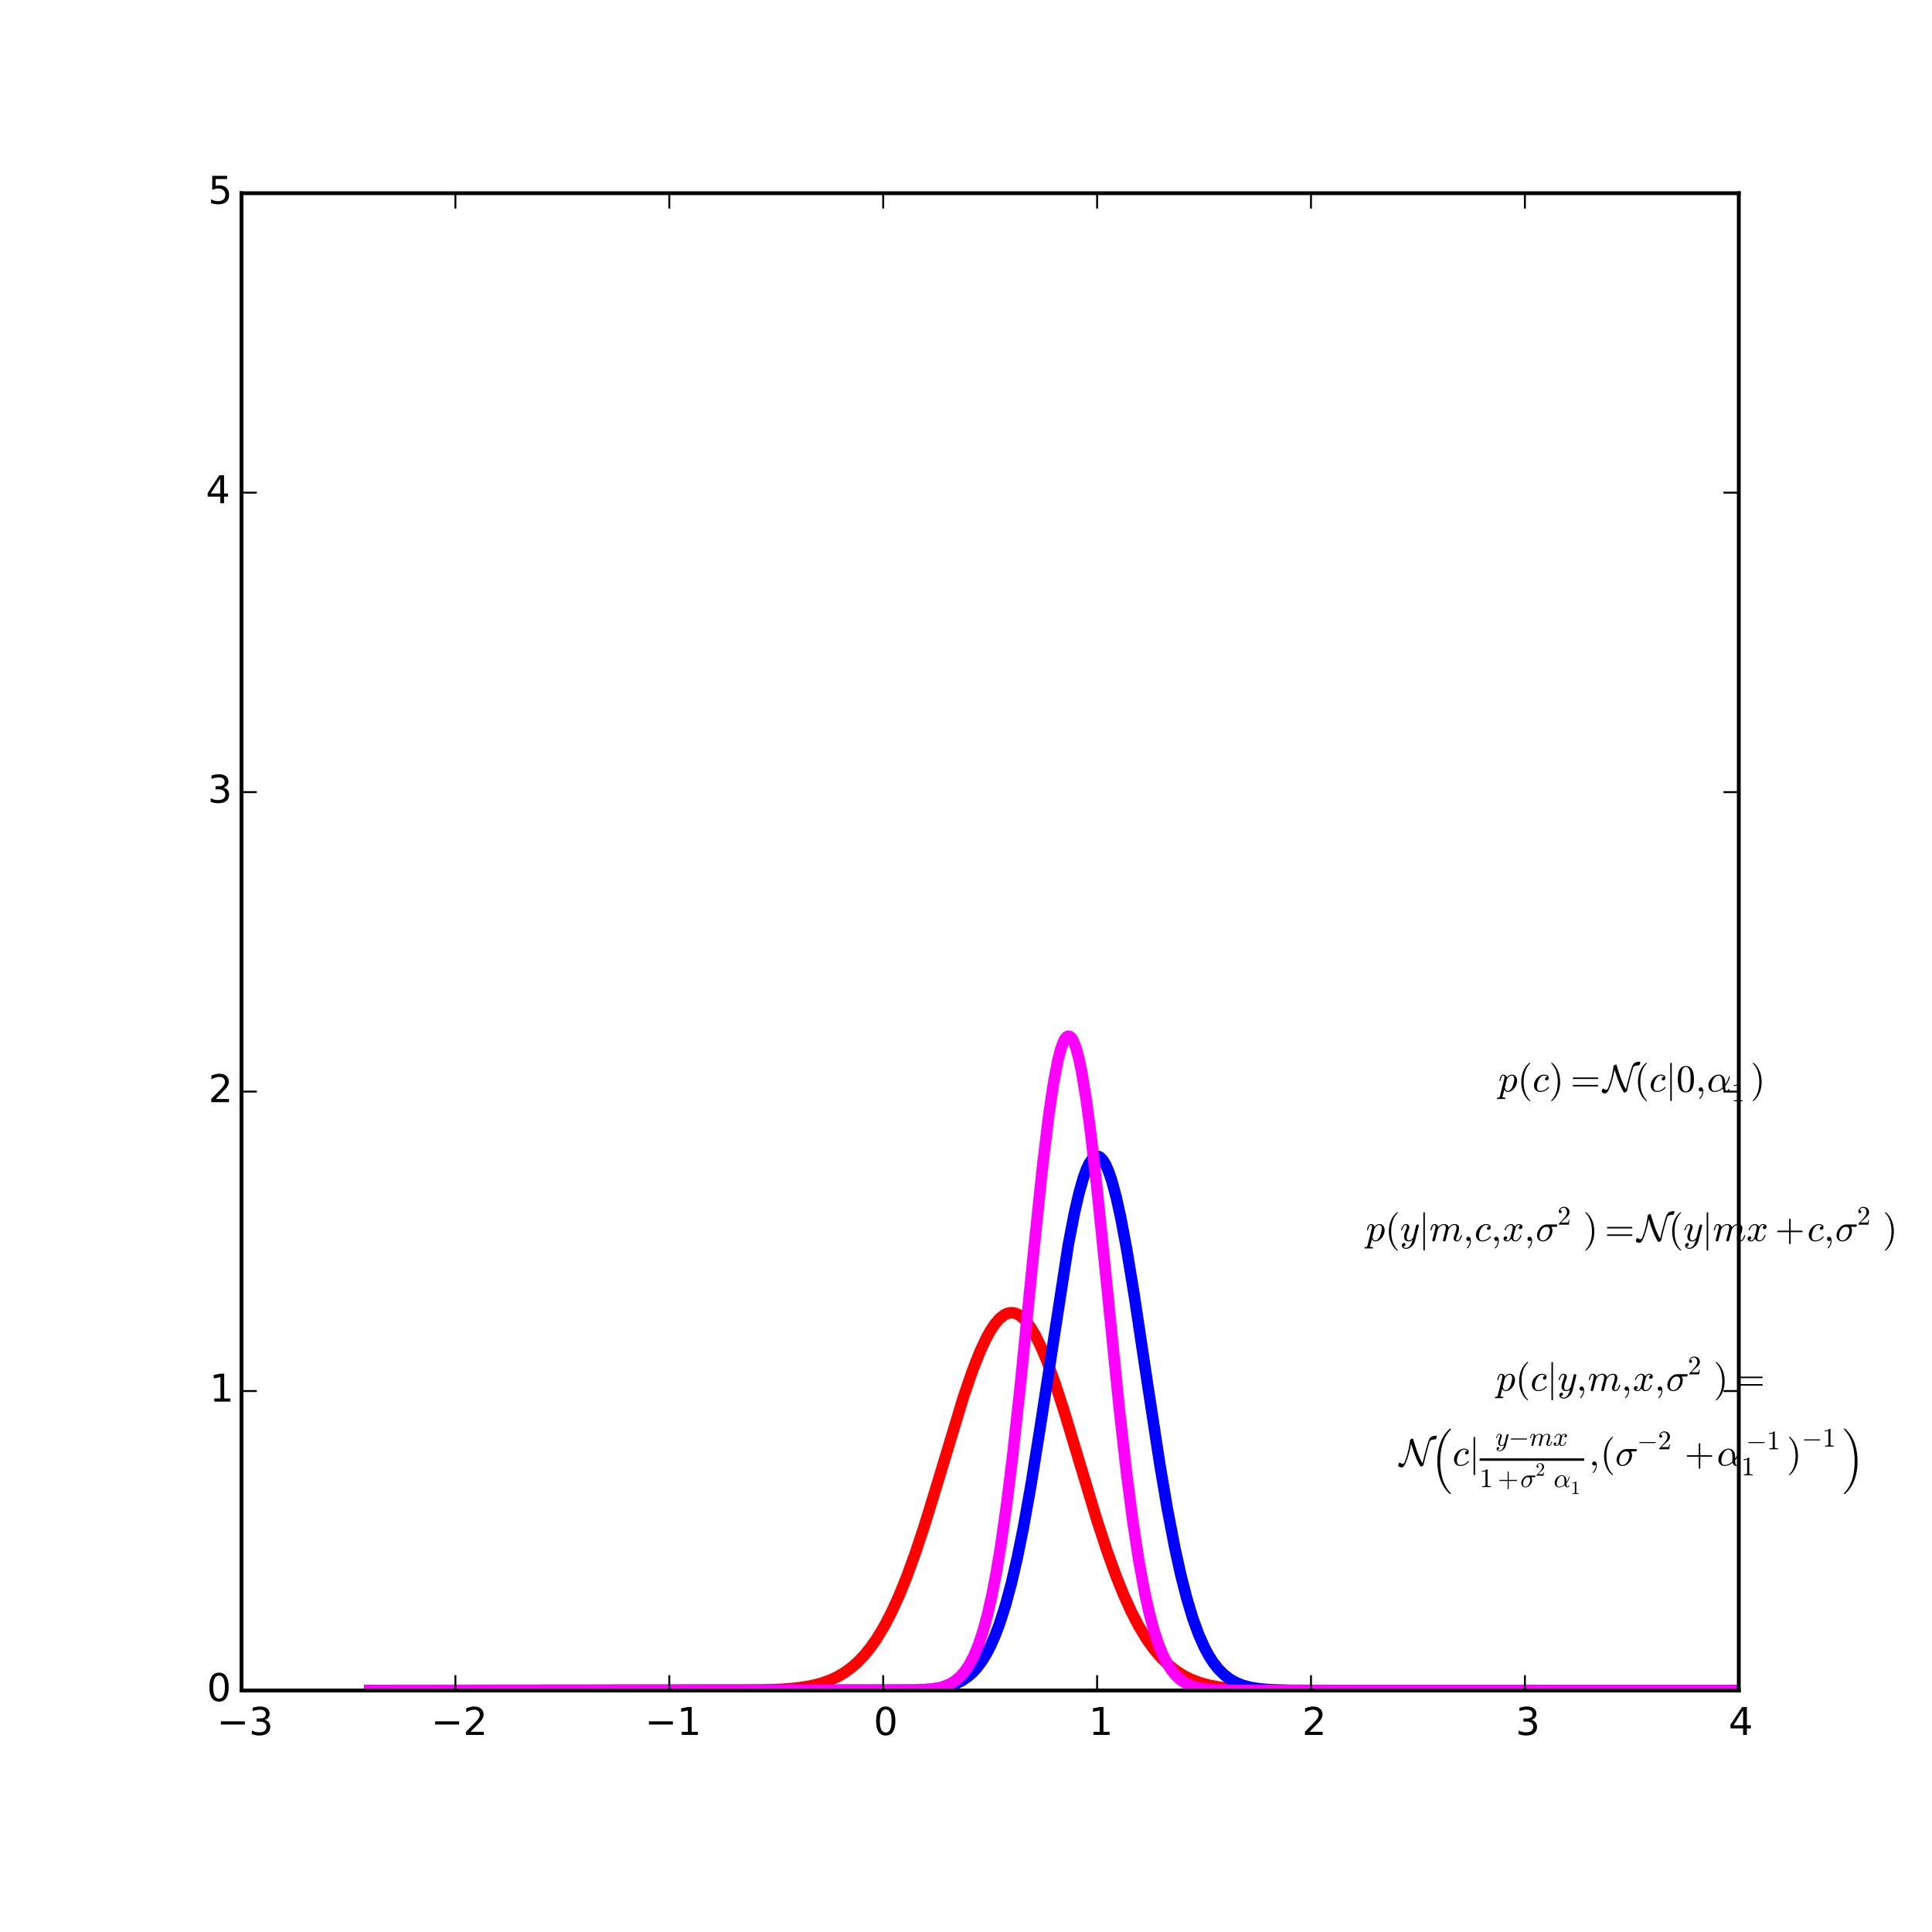 <?xml version="1.0" encoding="utf-8" standalone="no"?>
<!DOCTYPE svg PUBLIC "-//W3C//DTD SVG 1.1//EN"
  "http://www.w3.org/Graphics/SVG/1.1/DTD/svg11.dtd">
<!-- Created with matplotlib (http://matplotlib.org/) -->
<svg height="504pt" version="1.1" viewBox="0 0 504 504" width="504pt" xmlns="http://www.w3.org/2000/svg" xmlns:xlink="http://www.w3.org/1999/xlink">
 <defs>
  <style type="text/css">
*{stroke-linecap:butt;stroke-linejoin:round;}
  </style>
 </defs>
 <g id="figure_1">
  <g id="patch_1">
   <path d="
M0 504
L504 504
L504 0
L0 0
z
" style="fill:#ffffff;"/>
  </g>
  <g id="axes_1">
   <g id="patch_2">
    <path d="
M63 441
L453.6 441
L453.6 50.4
L63 50.4
z
" style="fill:#ffffff;"/>
   </g>
   <g id="LineCollection_1">
    <path clip-path="url(#p41d7ee9abc)" d="
M63 441
L63 253.232" style="fill:none;stroke:#000000;"/>
   </g>
   <g id="LineCollection_2">
    <path clip-path="url(#p41d7ee9abc)" d="
M63 441
L453.6 441" style="fill:none;stroke:#000000;"/>
   </g>
   <g id="line2d_1">
    <path clip-path="url(#p41d7ee9abc)" d="
M96.48 441
L198.529 440.896
L204.394 440.664
L208.303 440.309
L211.431 439.811
L214.168 439.137
L216.514 438.314
L218.469 437.406
L220.424 436.25
L222.379 434.798
L223.943 433.391
L225.507 431.737
L227.071 429.812
L228.635 427.593
L230.59 424.374
L232.545 420.634
L234.5 416.358
L236.455 411.547
L238.801 405.106
L241.147 398.022
L244.275 387.837
L251.312 364.525
L253.658 357.669
L255.613 352.689
L257.177 349.306
L258.35 347.169
L259.523 345.405
L260.696 344.038
L261.869 343.084
L262.651 342.685
L263.433 342.478
L264.215 342.464
L264.997 342.644
L265.779 343.016
L266.561 343.578
L267.734 344.769
L268.907 346.366
L270.08 348.346
L271.644 351.539
L273.208 355.298
L275.163 360.668
L277.509 367.864
L281.028 379.538
L286.111 396.433
L288.848 404.782
L291.194 411.257
L293.148 416.097
L295.103 420.405
L297.058 424.175
L299.013 427.422
L300.968 430.177
L302.923 432.478
L304.878 434.371
L306.833 435.907
L308.788 437.135
L310.743 438.102
L313.089 438.982
L315.435 439.62
L318.172 440.133
L321.691 440.54
L325.992 440.799
L332.639 440.95
L347.496 440.999
L453.846 441
L453.846 441" style="fill:none;stroke:#ff0000;stroke-linecap:square;stroke-width:3;"/>
   </g>
   <g id="line2d_2">
    <path clip-path="url(#p41d7ee9abc)" d="
M96.48 441
L238.801 440.898
L242.711 440.679
L245.448 440.327
L247.403 439.892
L249.357 439.218
L250.921 438.44
L252.485 437.38
L253.658 436.353
L254.831 435.088
L256.004 433.545
L257.177 431.682
L258.35 429.456
L259.523 426.823
L260.696 423.744
L262.26 418.879
L263.824 413.085
L265.388 406.323
L266.952 398.593
L268.907 387.658
L271.253 372.991
L278.682 324.762
L280.246 316.624
L281.419 311.491
L282.592 307.332
L283.374 305.154
L284.156 303.482
L284.938 302.336
L285.72 301.727
L286.111 301.628
L286.502 301.665
L286.893 301.839
L287.675 302.594
L288.457 303.885
L289.239 305.696
L290.021 308.007
L291.194 312.351
L292.366 317.647
L293.93 325.964
L295.885 337.88
L299.013 358.741
L302.532 381.826
L304.487 393.386
L306.442 403.617
L308.006 410.735
L309.57 416.879
L311.134 422.076
L312.698 426.384
L314.262 429.888
L315.435 432.045
L316.608 433.847
L317.781 435.337
L319.345 436.909
L320.909 438.09
L322.473 438.963
L324.037 439.596
L325.992 440.138
L328.338 440.535
L331.466 440.807
L336.157 440.954
L347.105 440.999
L453.846 441
L453.846 441" style="fill:none;stroke:#0000ff;stroke-linecap:square;stroke-width:3;"/>
   </g>
   <g id="line2d_3">
    <path clip-path="url(#p41d7ee9abc)" d="
M96.48 441
L239.583 440.895
L242.711 440.674
L245.057 440.283
L246.621 439.822
L248.185 439.111
L249.357 438.348
L250.53 437.328
L251.703 435.981
L252.876 434.231
L254.049 431.991
L255.222 429.167
L256.395 425.663
L257.568 421.383
L258.741 416.239
L259.914 410.157
L261.087 403.088
L262.651 392.099
L264.215 379.395
L266.17 361.457
L269.689 326.164
L272.035 303.719
L273.599 290.858
L274.772 282.891
L275.945 276.694
L276.727 273.666
L277.509 271.583
L277.9 270.908
L278.291 270.481
L278.682 270.305
L279.073 270.381
L279.464 270.707
L279.855 271.283
L280.637 273.172
L281.419 276.015
L282.201 279.763
L283.374 286.937
L284.547 295.731
L286.111 309.421
L288.457 332.479
L291.975 367.408
L293.93 384.672
L295.494 396.708
L297.058 406.983
L298.622 415.483
L299.795 420.748
L300.968 425.139
L302.141 428.741
L303.314 431.65
L304.487 433.963
L305.66 435.773
L306.833 437.169
L308.006 438.229
L309.179 439.022
L310.743 439.764
L312.307 440.246
L314.262 440.606
L316.999 440.851
L321.3 440.972
L334.203 441
L453.846 441
L453.846 441" style="fill:none;stroke:#ff00ff;stroke-linecap:square;stroke-width:3;"/>
   </g>
   <g id="patch_3">
    <path d="
M63 441
L63 50.4" style="fill:none;stroke:#000000;stroke-linecap:square;stroke-linejoin:miter;"/>
   </g>
   <g id="patch_4">
    <path d="
M453.6 441
L453.6 50.4" style="fill:none;stroke:#000000;stroke-linecap:square;stroke-linejoin:miter;"/>
   </g>
   <g id="patch_5">
    <path d="
M63 441
L453.6 441" style="fill:none;stroke:#000000;stroke-linecap:square;stroke-linejoin:miter;"/>
   </g>
   <g id="patch_6">
    <path d="
M63 50.4
L453.6 50.4" style="fill:none;stroke:#000000;stroke-linecap:square;stroke-linejoin:miter;"/>
   </g>
   <g id="matplotlib.axis_1">
    <g id="xtick_1">
     <g id="line2d_4">
      <defs>
       <path d="
M0 0
L0 -4" id="mc7db9fdffb" style="stroke:#000000;stroke-width:0.5;"/>
      </defs>
      <g>
       <use style="stroke:#000000;stroke-width:0.5;" x="63.0" xlink:href="#mc7db9fdffb" y="441.0"/>
      </g>
     </g>
     <g id="line2d_5">
      <defs>
       <path d="
M0 0
L0 4" id="m5a7d422ac3" style="stroke:#000000;stroke-width:0.5;"/>
      </defs>
      <g>
       <use style="stroke:#000000;stroke-width:0.5;" x="63.0" xlink:href="#m5a7d422ac3" y="50.4"/>
      </g>
     </g>
     <g id="text_1">
      <!-- −3 -->
      <defs>
       <path d="
M10.594 35.5
L73.188 35.5
L73.188 27.203
L10.594 27.203
z
" id="BitstreamVeraSans-Roman-2212"/>
       <path d="
M40.578 39.312
Q47.656 37.797 51.625 33
Q55.609 28.219 55.609 21.188
Q55.609 10.406 48.188 4.484
Q40.766 -1.422 27.094 -1.422
Q22.516 -1.422 17.656 -0.516
Q12.797 0.391 7.625 2.203
L7.625 11.719
Q11.719 9.328 16.594 8.109
Q21.484 6.891 26.812 6.891
Q36.078 6.891 40.938 10.547
Q45.797 14.203 45.797 21.188
Q45.797 27.641 41.281 31.266
Q36.766 34.906 28.719 34.906
L20.219 34.906
L20.219 43.016
L29.109 43.016
Q36.375 43.016 40.234 45.922
Q44.094 48.828 44.094 54.297
Q44.094 59.906 40.109 62.906
Q36.141 65.922 28.719 65.922
Q24.656 65.922 20.016 65.031
Q15.375 64.156 9.812 62.312
L9.812 71.094
Q15.438 72.656 20.344 73.438
Q25.25 74.219 29.594 74.219
Q40.828 74.219 47.359 69.109
Q53.906 64.016 53.906 55.328
Q53.906 49.266 50.438 45.094
Q46.969 40.922 40.578 39.312" id="BitstreamVeraSans-Roman-33"/>
      </defs>
      <g transform="translate(56.559 452.598)scale(0.1 -0.1)">
       <use xlink:href="#BitstreamVeraSans-Roman-2212"/>
       <use x="83.789" xlink:href="#BitstreamVeraSans-Roman-33"/>
      </g>
     </g>
    </g>
    <g id="xtick_2">
     <g id="line2d_6">
      <g>
       <use style="stroke:#000000;stroke-width:0.5;" x="118.8" xlink:href="#mc7db9fdffb" y="441.0"/>
      </g>
     </g>
     <g id="line2d_7">
      <g>
       <use style="stroke:#000000;stroke-width:0.5;" x="118.8" xlink:href="#m5a7d422ac3" y="50.4"/>
      </g>
     </g>
     <g id="text_2">
      <!-- −2 -->
      <defs>
       <path d="
M19.188 8.297
L53.609 8.297
L53.609 0
L7.328 0
L7.328 8.297
Q12.938 14.109 22.625 23.891
Q32.328 33.688 34.812 36.531
Q39.547 41.844 41.422 45.531
Q43.312 49.219 43.312 52.781
Q43.312 58.594 39.234 62.25
Q35.156 65.922 28.609 65.922
Q23.969 65.922 18.812 64.312
Q13.672 62.703 7.812 59.422
L7.812 69.391
Q13.766 71.781 18.938 73
Q24.125 74.219 28.422 74.219
Q39.75 74.219 46.484 68.547
Q53.219 62.891 53.219 53.422
Q53.219 48.922 51.531 44.891
Q49.859 40.875 45.406 35.406
Q44.188 33.984 37.641 27.219
Q31.109 20.453 19.188 8.297" id="BitstreamVeraSans-Roman-32"/>
      </defs>
      <g transform="translate(112.459 452.598)scale(0.1 -0.1)">
       <use xlink:href="#BitstreamVeraSans-Roman-2212"/>
       <use x="83.789" xlink:href="#BitstreamVeraSans-Roman-32"/>
      </g>
     </g>
    </g>
    <g id="xtick_3">
     <g id="line2d_8">
      <g>
       <use style="stroke:#000000;stroke-width:0.5;" x="174.6" xlink:href="#mc7db9fdffb" y="441.0"/>
      </g>
     </g>
     <g id="line2d_9">
      <g>
       <use style="stroke:#000000;stroke-width:0.5;" x="174.6" xlink:href="#m5a7d422ac3" y="50.4"/>
      </g>
     </g>
     <g id="text_3">
      <!-- −1 -->
      <defs>
       <path d="
M12.406 8.297
L28.516 8.297
L28.516 63.922
L10.984 60.406
L10.984 69.391
L28.422 72.906
L38.281 72.906
L38.281 8.297
L54.391 8.297
L54.391 0
L12.406 0
z
" id="BitstreamVeraSans-Roman-31"/>
      </defs>
      <g transform="translate(168.22 452.598)scale(0.1 -0.1)">
       <use xlink:href="#BitstreamVeraSans-Roman-2212"/>
       <use x="83.789" xlink:href="#BitstreamVeraSans-Roman-31"/>
      </g>
     </g>
    </g>
    <g id="xtick_4">
     <g id="line2d_10">
      <g>
       <use style="stroke:#000000;stroke-width:0.5;" x="230.4" xlink:href="#mc7db9fdffb" y="441.0"/>
      </g>
     </g>
     <g id="line2d_11">
      <g>
       <use style="stroke:#000000;stroke-width:0.5;" x="230.4" xlink:href="#m5a7d422ac3" y="50.4"/>
      </g>
     </g>
     <g id="text_4">
      <!-- 0 -->
      <defs>
       <path d="
M31.781 66.406
Q24.172 66.406 20.328 58.906
Q16.5 51.422 16.5 36.375
Q16.5 21.391 20.328 13.891
Q24.172 6.391 31.781 6.391
Q39.453 6.391 43.281 13.891
Q47.125 21.391 47.125 36.375
Q47.125 51.422 43.281 58.906
Q39.453 66.406 31.781 66.406
M31.781 74.219
Q44.047 74.219 50.516 64.516
Q56.984 54.828 56.984 36.375
Q56.984 17.969 50.516 8.266
Q44.047 -1.422 31.781 -1.422
Q19.531 -1.422 13.062 8.266
Q6.594 17.969 6.594 36.375
Q6.594 54.828 13.062 64.516
Q19.531 74.219 31.781 74.219" id="BitstreamVeraSans-Roman-30"/>
      </defs>
      <g transform="translate(227.88 452.598)scale(0.1 -0.1)">
       <use xlink:href="#BitstreamVeraSans-Roman-30"/>
      </g>
     </g>
    </g>
    <g id="xtick_5">
     <g id="line2d_12">
      <g>
       <use style="stroke:#000000;stroke-width:0.5;" x="286.2" xlink:href="#mc7db9fdffb" y="441.0"/>
      </g>
     </g>
     <g id="line2d_13">
      <g>
       <use style="stroke:#000000;stroke-width:0.5;" x="286.2" xlink:href="#m5a7d422ac3" y="50.4"/>
      </g>
     </g>
     <g id="text_5">
      <!-- 1 -->
      <g transform="translate(284.03 452.598)scale(0.1 -0.1)">
       <use xlink:href="#BitstreamVeraSans-Roman-31"/>
      </g>
     </g>
    </g>
    <g id="xtick_6">
     <g id="line2d_14">
      <g>
       <use style="stroke:#000000;stroke-width:0.5;" x="342.0" xlink:href="#mc7db9fdffb" y="441.0"/>
      </g>
     </g>
     <g id="line2d_15">
      <g>
       <use style="stroke:#000000;stroke-width:0.5;" x="342.0" xlink:href="#m5a7d422ac3" y="50.4"/>
      </g>
     </g>
     <g id="text_6">
      <!-- 2 -->
      <g transform="translate(339.686 452.598)scale(0.1 -0.1)">
       <use xlink:href="#BitstreamVeraSans-Roman-32"/>
      </g>
     </g>
    </g>
    <g id="xtick_7">
     <g id="line2d_16">
      <g>
       <use style="stroke:#000000;stroke-width:0.5;" x="397.8" xlink:href="#mc7db9fdffb" y="441.0"/>
      </g>
     </g>
     <g id="line2d_17">
      <g>
       <use style="stroke:#000000;stroke-width:0.5;" x="397.8" xlink:href="#m5a7d422ac3" y="50.4"/>
      </g>
     </g>
     <g id="text_7">
      <!-- 3 -->
      <g transform="translate(395.401 452.598)scale(0.1 -0.1)">
       <use xlink:href="#BitstreamVeraSans-Roman-33"/>
      </g>
     </g>
    </g>
    <g id="xtick_8">
     <g id="line2d_18">
      <g>
       <use style="stroke:#000000;stroke-width:0.5;" x="453.6" xlink:href="#mc7db9fdffb" y="441.0"/>
      </g>
     </g>
     <g id="line2d_19">
      <g>
       <use style="stroke:#000000;stroke-width:0.5;" x="453.6" xlink:href="#m5a7d422ac3" y="50.4"/>
      </g>
     </g>
     <g id="text_8">
      <!-- 4 -->
      <defs>
       <path d="
M37.797 64.312
L12.891 25.391
L37.797 25.391
z

M35.203 72.906
L47.609 72.906
L47.609 25.391
L58.016 25.391
L58.016 17.188
L47.609 17.188
L47.609 0
L37.797 0
L37.797 17.188
L4.891 17.188
L4.891 26.703
z
" id="BitstreamVeraSans-Roman-34"/>
      </defs>
      <g transform="translate(450.944 452.598)scale(0.1 -0.1)">
       <use xlink:href="#BitstreamVeraSans-Roman-34"/>
      </g>
     </g>
    </g>
   </g>
   <g id="matplotlib.axis_2">
    <g id="ytick_1">
     <g id="line2d_20">
      <defs>
       <path d="
M0 0
L4 0" id="md7965d1ba0" style="stroke:#000000;stroke-width:0.5;"/>
      </defs>
      <g>
       <use style="stroke:#000000;stroke-width:0.5;" x="63.0" xlink:href="#md7965d1ba0" y="441.0"/>
      </g>
     </g>
     <g id="line2d_21">
      <defs>
       <path d="
M0 0
L-4 0" id="md9a1c1a7cd" style="stroke:#000000;stroke-width:0.5;"/>
      </defs>
      <g>
       <use style="stroke:#000000;stroke-width:0.5;" x="453.6" xlink:href="#md9a1c1a7cd" y="441.0"/>
      </g>
     </g>
     <g id="text_9">
      <!-- 0 -->
      <g transform="translate(53.961 443.759)scale(0.1 -0.1)">
       <use xlink:href="#BitstreamVeraSans-Roman-30"/>
      </g>
     </g>
    </g>
    <g id="ytick_2">
     <g id="line2d_22">
      <g>
       <use style="stroke:#000000;stroke-width:0.5;" x="63.0" xlink:href="#md7965d1ba0" y="362.88"/>
      </g>
     </g>
     <g id="line2d_23">
      <g>
       <use style="stroke:#000000;stroke-width:0.5;" x="453.6" xlink:href="#md9a1c1a7cd" y="362.88"/>
      </g>
     </g>
     <g id="text_10">
      <!-- 1 -->
      <g transform="translate(54.659 365.639)scale(0.1 -0.1)">
       <use xlink:href="#BitstreamVeraSans-Roman-31"/>
      </g>
     </g>
    </g>
    <g id="ytick_3">
     <g id="line2d_24">
      <g>
       <use style="stroke:#000000;stroke-width:0.5;" x="63.0" xlink:href="#md7965d1ba0" y="284.76"/>
      </g>
     </g>
     <g id="line2d_25">
      <g>
       <use style="stroke:#000000;stroke-width:0.5;" x="453.6" xlink:href="#md9a1c1a7cd" y="284.76"/>
      </g>
     </g>
     <g id="text_11">
      <!-- 2 -->
      <g transform="translate(54.372 287.519)scale(0.1 -0.1)">
       <use xlink:href="#BitstreamVeraSans-Roman-32"/>
      </g>
     </g>
    </g>
    <g id="ytick_4">
     <g id="line2d_26">
      <g>
       <use style="stroke:#000000;stroke-width:0.5;" x="63.0" xlink:href="#md7965d1ba0" y="206.64"/>
      </g>
     </g>
     <g id="line2d_27">
      <g>
       <use style="stroke:#000000;stroke-width:0.5;" x="453.6" xlink:href="#md9a1c1a7cd" y="206.64"/>
      </g>
     </g>
     <g id="text_12">
      <!-- 3 -->
      <g transform="translate(54.202 209.399)scale(0.1 -0.1)">
       <use xlink:href="#BitstreamVeraSans-Roman-33"/>
      </g>
     </g>
    </g>
    <g id="ytick_5">
     <g id="line2d_28">
      <g>
       <use style="stroke:#000000;stroke-width:0.5;" x="63.0" xlink:href="#md7965d1ba0" y="128.52"/>
      </g>
     </g>
     <g id="line2d_29">
      <g>
       <use style="stroke:#000000;stroke-width:0.5;" x="453.6" xlink:href="#md9a1c1a7cd" y="128.52"/>
      </g>
     </g>
     <g id="text_13">
      <!-- 4 -->
      <g transform="translate(53.688 131.279)scale(0.1 -0.1)">
       <use xlink:href="#BitstreamVeraSans-Roman-34"/>
      </g>
     </g>
    </g>
    <g id="ytick_6">
     <g id="line2d_30">
      <g>
       <use style="stroke:#000000;stroke-width:0.5;" x="63.0" xlink:href="#md7965d1ba0" y="50.4"/>
      </g>
     </g>
     <g id="line2d_31">
      <g>
       <use style="stroke:#000000;stroke-width:0.5;" x="453.6" xlink:href="#md9a1c1a7cd" y="50.4"/>
      </g>
     </g>
     <g id="text_14">
      <!-- 5 -->
      <defs>
       <path d="
M10.797 72.906
L49.516 72.906
L49.516 64.594
L19.828 64.594
L19.828 46.734
Q21.969 47.469 24.109 47.828
Q26.266 48.188 28.422 48.188
Q40.625 48.188 47.75 41.5
Q54.891 34.812 54.891 23.391
Q54.891 11.625 47.562 5.094
Q40.234 -1.422 26.906 -1.422
Q22.312 -1.422 17.547 -0.641
Q12.797 0.141 7.719 1.703
L7.719 11.625
Q12.109 9.234 16.797 8.062
Q21.484 6.891 26.703 6.891
Q35.156 6.891 40.078 11.328
Q45.016 15.766 45.016 23.391
Q45.016 31 40.078 35.438
Q35.156 39.891 26.703 39.891
Q22.75 39.891 18.812 39.016
Q14.891 38.141 10.797 36.281
z
" id="BitstreamVeraSans-Roman-35"/>
      </defs>
      <g transform="translate(54.283 53.159)scale(0.1 -0.1)">
       <use xlink:href="#BitstreamVeraSans-Roman-35"/>
      </g>
     </g>
    </g>
   </g>
   <g id="text_15">
    <!-- $p(c) = \mathcal{N}(c|0, \alpha_1)$ -->
    <defs>
     <path d="
M-2.484 -19.391
Q-3.422 -19.391 -3.422 -18.109
Q-3.078 -15.922 -2.094 -15.922
Q1.031 -15.922 2.266 -15.359
Q3.516 -14.797 4.203 -12.5
L15.484 32.516
Q16.219 34.375 16.219 37.312
Q16.219 41.609 13.281 41.609
Q10.156 41.609 8.641 37.859
Q7.125 34.125 5.719 28.422
Q5.719 27.781 4.891 27.781
L3.719 27.781
Q3.469 27.781 3.172 28.141
Q2.875 28.516 2.875 28.812
Q3.953 33.156 4.953 36.172
Q5.953 39.203 8.078 41.688
Q10.203 44.188 13.375 44.188
Q16.797 44.188 19.375 42.25
Q21.969 40.328 22.703 37.016
Q25.438 40.188 28.75 42.188
Q32.078 44.188 35.594 44.188
Q39.797 44.188 42.891 41.938
Q46 39.703 47.562 36.062
Q49.125 32.422 49.125 28.219
Q49.125 21.781 45.828 14.891
Q42.531 8.016 36.891 3.438
Q31.25 -1.125 24.812 -1.125
Q21.875 -1.125 19.5 0.531
Q17.141 2.203 15.828 4.891
L11.281 -12.891
Q11.031 -14.359 10.984 -14.594
Q10.984 -15.922 17.578 -15.922
Q18.609 -15.922 18.609 -17.188
Q18.266 -18.5 18.047 -18.938
Q17.828 -19.391 16.891 -19.391
z

M24.906 1.516
Q28.375 1.516 31.344 4.375
Q34.328 7.234 36.188 10.797
Q37.547 13.484 38.734 17.359
Q39.938 21.234 40.812 25.625
Q41.703 30.031 41.703 32.625
Q41.703 34.906 41.094 36.906
Q40.484 38.922 39.094 40.266
Q37.703 41.609 35.406 41.609
Q31.734 41.609 28.484 38.984
Q25.25 36.375 22.609 32.516
L22.609 32.172
L17.094 10.109
Q17.781 6.547 19.734 4.031
Q21.688 1.516 24.906 1.516" id="Cmmi10-70"/>
     <path d="
M11.719 11.922
Q11.719 7.562 13.938 4.531
Q16.156 1.516 20.312 1.516
Q26.266 1.516 31.75 4.25
Q37.25 6.984 40.719 11.812
Q41.016 12.109 41.5 12.109
Q42 12.109 42.5 11.547
Q43.016 10.984 43.016 10.5
Q43.016 10.109 42.828 9.906
Q39.156 4.781 32.953 1.828
Q26.766 -1.125 20.125 -1.125
Q15.328 -1.125 11.672 1.141
Q8.016 3.422 6 7.219
Q4 11.031 4 15.828
Q4 22.562 7.766 29.203
Q11.531 35.844 17.781 40.016
Q24.031 44.188 30.906 44.188
Q35.406 44.188 38.984 42.016
Q42.578 39.844 42.578 35.594
Q42.578 32.859 40.984 30.922
Q39.406 29 36.719 29
Q35.109 29 34 30
Q32.906 31 32.906 32.625
Q32.906 34.969 34.609 36.625
Q36.328 38.281 38.625 38.281
L38.812 38.281
Q37.641 39.984 35.422 40.797
Q33.203 41.609 30.812 41.609
Q24.953 41.609 20.547 36.594
Q16.156 31.594 13.938 24.625
Q11.719 17.672 11.719 11.922" id="Cmmi10-63"/>
     <path d="
M11.922 -23.188
L11.922 73.188
Q11.922 73.969 12.5 74.484
Q13.094 75 13.922 75
Q14.656 75 15.281 74.484
Q15.922 73.969 15.922 73.188
L15.922 -23.188
Q15.922 -23.969 15.281 -24.484
Q14.656 -25 13.922 -25
Q13.094 -25 12.5 -24.484
Q11.922 -23.969 11.922 -23.188" id="Cmsy10-6a"/>
     <path d="
M7.516 13.281
Q6.688 13.281 6.141 13.906
Q5.609 14.547 5.609 15.281
Q5.609 16.109 6.141 16.688
Q6.688 17.281 7.516 17.281
L70.312 17.281
Q71.047 17.281 71.578 16.688
Q72.125 16.109 72.125 15.281
Q72.125 14.547 71.578 13.906
Q71.047 13.281 70.312 13.281
z

M7.516 32.719
Q6.688 32.719 6.141 33.297
Q5.609 33.891 5.609 34.719
Q5.609 35.453 6.141 36.078
Q6.688 36.719 7.516 36.719
L70.312 36.719
Q71.047 36.719 71.578 36.078
Q72.125 35.453 72.125 34.719
Q72.125 33.891 71.578 33.297
Q71.047 32.719 70.312 32.719
z
" id="Cmr10-3d"/>
     <path d="
M9.906 -18.016
Q9.906 -17.578 10.297 -17.188
Q13.922 -13.719 15.922 -9.172
Q17.922 -4.641 17.922 0.391
L17.922 1.609
Q16.312 0 13.922 0
Q11.625 0 10.016 1.609
Q8.406 3.219 8.406 5.516
Q8.406 7.859 10.016 9.422
Q11.625 10.984 13.922 10.984
Q17.484 10.984 19 7.688
Q20.516 4.391 20.516 0.391
Q20.516 -5.172 18.281 -10.172
Q16.062 -15.188 12.016 -19.188
Q11.625 -19.391 11.375 -19.391
Q10.891 -19.391 10.391 -18.938
Q9.906 -18.5 9.906 -18.016" id="Cmmi10-3b"/>
     <path d="
M6.5 -25
Q5.609 -25 5.609 -24.125
Q5.609 -23.688 5.812 -23.484
Q22.906 -6.781 22.906 25
Q22.906 56.781 6 73.297
Q5.609 73.531 5.609 74.125
Q5.609 74.469 5.875 74.734
Q6.156 75 6.5 75
L7.422 75
Q7.719 75 7.906 74.812
Q15.094 69.141 19.875 61.031
Q24.656 52.938 26.875 43.75
Q29.109 34.578 29.109 25
Q29.109 17.922 27.906 11.062
Q26.703 4.203 24.094 -2.453
Q21.484 -9.125 17.484 -14.766
Q13.484 -20.406 7.906 -24.812
Q7.719 -25 7.422 -25
z
" id="Cmr10-29"/>
     <path d="
M-2.875 0.203
Q-2.875 2.047 -1.609 5.031
Q-0.344 8.016 1.125 8.016
Q1.312 8.016 1.422 7.906
Q4.594 4.594 9.281 4.594
Q11.922 4.594 13.938 9.344
Q15.969 14.109 17.922 20.406
Q18.953 23.578 20.438 28.703
Q21.922 33.844 22.703 37.016
Q23.391 39.656 24.344 44.172
Q25.297 48.688 25.906 52.047
Q26.516 55.422 27 58.938
Q27.484 62.453 27.875 66.312
Q27.875 66.844 28.609 67.578
Q29.688 68.703 31.203 69.578
Q32.625 70.219 34.078 70.516
L34.906 70.516
Q35.5 70.219 35.594 69.828
Q38.094 61.078 41.797 50
Q45.172 39.75 47.562 33.203
Q49.953 26.656 53.203 19.406
Q56.453 12.156 60.297 6
Q65.531 28.422 70.703 46.688
L72.016 51.312
Q74.172 58.891 75.562 63.109
Q76.953 67.328 79.109 70.703
Q80.859 73.438 83.688 75
Q86.531 76.562 89.891 77.219
Q93.266 77.875 96.922 77.875
Q97.797 77.875 97.797 76.219
Q97.797 75.047 97.281 73.219
Q96.781 71.391 95.891 69.969
Q95.016 68.562 93.891 68.312
Q89.938 68.312 86.828 67.672
Q83.734 67.047 81.203 65.375
Q79.938 64.453 79.719 63.969
Q79.5 63.484 78.719 61.078
Q77.438 57.562 76.125 52.594
L74.812 48.094
Q72.266 38.922 70.281 31.344
Q68.312 23.781 66.5 16.328
Q64.703 8.891 62.984 1.312
Q63.031 1.312 62.953 1.438
Q62.891 1.562 62.891 1.609
Q62.891 0.734 61.734 -0.234
Q60.594 -1.219 59.109 -1.875
Q57.625 -2.547 56.688 -2.688
L56 -2.688
Q54.344 -1.859 50.344 5.75
Q46.344 13.375 44.281 18.312
Q36.859 36.672 30.719 56.688
Q29.938 51.859 27.484 41.375
Q25.047 30.906 21.672 20.266
Q18.312 9.625 14.281 2.312
Q10.25 -4.984 6.203 -4.984
Q3.609 -4.984 0.359 -3.516
Q-2.875 -2.047 -2.875 0.203" id="Cmsy10-4e"/>
     <path d="
M31 -24.812
Q25.438 -20.406 21.406 -14.719
Q17.391 -9.031 14.812 -2.578
Q12.25 3.859 10.984 10.891
Q9.719 17.922 9.719 25
Q9.719 32.172 10.984 39.203
Q12.25 46.234 14.859 52.734
Q17.484 59.234 21.531 64.891
Q25.594 70.562 31 74.812
Q31 75 31.5 75
L32.422 75
Q32.719 75 32.953 74.734
Q33.203 74.469 33.203 74.125
Q33.203 73.688 33.016 73.484
Q28.125 68.703 24.875 63.234
Q21.625 57.766 19.641 51.578
Q17.672 45.406 16.797 38.781
Q15.922 32.172 15.922 25
Q15.922 -6.781 32.906 -23.297
Q33.203 -23.578 33.203 -24.125
Q33.203 -24.359 32.938 -24.672
Q32.672 -25 32.422 -25
L31.5 -25
Q31 -25 31 -24.812" id="Cmr10-28"/>
     <path d="
M9.281 0
L9.281 3.516
Q21.781 3.516 21.781 6.688
L21.781 59.188
Q16.609 56.688 8.688 56.688
L8.688 60.203
Q20.953 60.203 27.203 66.609
L28.609 66.609
Q28.953 66.609 29.266 66.328
Q29.594 66.062 29.594 65.719
L29.594 6.688
Q29.594 3.516 42.094 3.516
L42.094 0
z
" id="Cmr10-31"/>
     <path d="
M25 -2.203
Q12.75 -2.203 8.328 7.875
Q3.906 17.969 3.906 31.891
Q3.906 40.578 5.484 48.234
Q7.078 55.906 11.781 61.25
Q16.5 66.609 25 66.609
Q31.594 66.609 35.781 63.375
Q39.984 60.156 42.188 55.047
Q44.391 49.953 45.188 44.109
Q46 38.281 46 31.891
Q46 23.297 44.406 15.797
Q42.828 8.297 38.188 3.047
Q33.547 -2.203 25 -2.203
M25 0.391
Q30.562 0.391 33.297 6.094
Q36.031 11.812 36.672 18.75
Q37.312 25.688 37.312 33.5
Q37.312 41.016 36.672 47.359
Q36.031 53.719 33.312 58.859
Q30.609 64.016 25 64.016
Q19.344 64.016 16.609 58.828
Q13.875 53.656 13.234 47.328
Q12.594 41.016 12.594 33.5
Q12.594 27.938 12.859 23
Q13.141 18.062 14.312 12.812
Q15.484 7.562 18.094 3.969
Q20.703 0.391 25 0.391" id="Cmr10-30"/>
     <path d="
M20.125 -1.125
Q15.375 -1.125 11.688 1.125
Q8.016 3.375 6 7.172
Q4 10.984 4 15.828
Q4 22.609 7.781 29.25
Q11.578 35.891 17.844 40.031
Q24.125 44.188 31 44.188
Q36.078 44.188 39.938 41.531
Q43.797 38.875 45.797 34.453
Q47.797 30.031 47.797 25
L47.906 18.312
Q51.312 23.047 53.688 28.141
Q56.062 33.25 57.328 38.719
Q57.516 39.312 58.109 39.312
L59.281 39.312
Q60.203 39.312 60.203 38.375
Q60.203 38.281 60.109 38.094
Q58.938 33.5 57.172 29.266
Q55.422 25.047 53.047 21.094
Q50.688 17.141 47.906 13.922
Q47.906 1.516 50.781 1.516
Q52.641 1.516 53.828 2.609
Q55.031 3.719 55.938 5.328
Q56.844 6.938 57.078 6.984
L58.297 6.984
Q59.078 6.984 59.078 6
Q59.078 3.516 56.219 1.188
Q53.375 -1.125 50.594 -1.125
Q46.969 -1.125 44.578 1.219
Q42.188 3.562 41.312 7.328
Q36.625 3.328 31.156 1.094
Q25.688 -1.125 20.125 -1.125
M20.312 1.516
Q31 1.516 40.828 10.297
Q40.766 10.891 40.672 11.734
Q40.578 12.594 40.578 12.703
L40.578 23.484
Q40.578 41.609 30.812 41.609
Q24.953 41.609 20.547 36.594
Q16.156 31.594 13.938 24.625
Q11.719 17.672 11.719 11.922
Q11.719 7.562 13.938 4.531
Q16.156 1.516 20.312 1.516" id="Cmmi10-ae"/>
    </defs>
    <g transform="translate(390.85 284.76)scale(0.1 -0.1)">
     <use transform="translate(0.0 0.125)" xlink:href="#Cmmi10-70"/>
     <use transform="translate(50.293 0.125)" xlink:href="#Cmr10-28"/>
     <use transform="translate(89.111 0.125)" xlink:href="#Cmmi10-63"/>
     <use transform="translate(132.324 0.125)" xlink:href="#Cmr10-29"/>
     <use transform="translate(188.701 0.125)" xlink:href="#Cmr10-3d"/>
     <use transform="translate(272.76 0.125)" xlink:href="#Cmsy10-4e"/>
     <use transform="translate(354.742 0.125)" xlink:href="#Cmr10-28"/>
     <use transform="translate(393.561 0.125)" xlink:href="#Cmmi10-63"/>
     <use transform="translate(436.773 0.125)" xlink:href="#Cmsy10-6a"/>
     <use transform="translate(464.459 0.125)" xlink:href="#Cmr10-30"/>
     <use transform="translate(514.459 0.125)" xlink:href="#Cmmi10-3b"/>
     <use transform="translate(544.127 0.125)" xlink:href="#Cmmi10-ae"/>
     <use transform="translate(608.043 -25.384)scale(0.7)" xlink:href="#Cmr10-31"/>
     <use transform="translate(658.043 0.125)" xlink:href="#Cmr10-29"/>
    </g>
   </g>
   <g id="text_16">
    <!-- $p(y|m, c, x, \sigma^2)=\mathcal{N}(y|mx+c,\sigma^2)$ -->
    <defs>
     <path d="
M4.984 0
L4.984 2.688
Q4.984 2.938 5.172 3.219
L20.703 20.406
Q24.219 24.219 26.406 26.797
Q28.609 29.391 30.75 32.766
Q32.906 36.141 34.156 39.625
Q35.406 43.109 35.406 47.016
Q35.406 51.125 33.891 54.859
Q32.375 58.594 29.375 60.844
Q26.375 63.094 22.125 63.094
Q17.781 63.094 14.312 60.469
Q10.844 57.859 9.422 53.719
Q9.812 53.812 10.5 53.812
Q12.75 53.812 14.328 52.297
Q15.922 50.781 15.922 48.391
Q15.922 46.094 14.328 44.5
Q12.75 42.922 10.5 42.922
Q8.156 42.922 6.562 44.547
Q4.984 46.188 4.984 48.391
Q4.984 52.156 6.391 55.438
Q7.812 58.734 10.469 61.297
Q13.141 63.875 16.484 65.234
Q19.828 66.609 23.578 66.609
Q29.297 66.609 34.219 64.188
Q39.156 61.766 42.031 57.344
Q44.922 52.938 44.922 47.016
Q44.922 42.672 43.016 38.766
Q41.109 34.859 38.125 31.656
Q35.156 28.469 30.516 24.406
Q25.875 20.359 24.422 19
L13.094 8.109
L22.703 8.109
Q29.781 8.109 34.547 8.219
Q39.312 8.344 39.594 8.594
Q40.766 9.859 42 17.828
L44.922 17.828
L42.094 0
z
" id="Cmr10-32"/>
     <path d="
M7.516 23
Q6.688 23 6.141 23.625
Q5.609 24.266 5.609 25
Q5.609 25.734 6.141 26.359
Q6.688 27 7.516 27
L36.922 27
L36.922 56.5
Q36.922 57.281 37.5 57.781
Q38.094 58.297 38.922 58.297
Q39.656 58.297 40.281 57.781
Q40.922 57.281 40.922 56.5
L40.922 27
L70.312 27
Q71.047 27 71.578 26.359
Q72.125 25.734 72.125 25
Q72.125 24.266 71.578 23.625
Q71.047 23 70.312 23
L40.922 23
L40.922 -6.5
Q40.922 -7.281 40.281 -7.781
Q39.656 -8.297 38.922 -8.297
Q38.094 -8.297 37.5 -7.781
Q36.922 -7.281 36.922 -6.5
L36.922 23
z
" id="Cmr10-2b"/>
     <path d="
M7.719 1.703
Q7.719 2.297 7.812 2.594
L15.281 32.422
Q16.016 35.203 16.016 37.312
Q16.016 41.609 13.094 41.609
Q9.969 41.609 8.453 37.859
Q6.938 34.125 5.516 28.422
Q5.516 28.125 5.219 27.953
Q4.938 27.781 4.688 27.781
L3.516 27.781
Q3.172 27.781 2.922 28.141
Q2.688 28.516 2.688 28.812
Q3.766 33.156 4.766 36.172
Q5.766 39.203 7.891 41.688
Q10.016 44.188 13.188 44.188
Q16.938 44.188 19.812 41.812
Q22.703 39.453 22.703 35.797
Q25.688 39.703 29.688 41.938
Q33.688 44.188 38.188 44.188
Q42.922 44.188 46.359 41.766
Q49.812 39.359 49.812 34.906
Q52.875 39.266 57 41.719
Q61.141 44.188 66.016 44.188
Q71.188 44.188 74.328 41.375
Q77.484 38.578 77.484 33.406
Q77.484 29.297 75.656 23.484
Q73.828 17.672 71.094 10.5
Q69.672 7.031 69.672 4.5
Q69.672 1.516 72.016 1.516
Q75.922 1.516 78.516 5.703
Q81.109 9.906 82.172 14.703
Q82.469 15.281 83.016 15.281
L84.188 15.281
Q84.578 15.281 84.844 15.016
Q85.109 14.75 85.109 14.406
Q85.109 14.312 85.016 14.109
Q83.641 8.453 80.25 3.656
Q76.859 -1.125 71.781 -1.125
Q68.266 -1.125 65.766 1.297
Q63.281 3.719 63.281 7.172
Q63.281 8.938 64.109 11.078
Q66.938 18.609 68.812 24.516
Q70.703 30.422 70.703 34.906
Q70.703 37.703 69.578 39.656
Q68.453 41.609 65.828 41.609
Q60.359 41.609 56.344 38.25
Q52.344 34.906 49.422 29.391
Q49.219 28.422 49.125 27.875
L42.672 2.203
Q42.328 0.828 41.125 -0.141
Q39.938 -1.125 38.484 -1.125
Q37.312 -1.125 36.406 -0.344
Q35.5 0.438 35.5 1.703
Q35.5 2.297 35.594 2.594
L42 28.078
Q43.016 32.172 43.016 34.906
Q43.016 37.703 41.859 39.656
Q40.719 41.609 37.984 41.609
Q34.328 41.609 31.25 39.984
Q28.172 38.375 25.875 35.719
Q23.578 33.062 21.688 29.391
L14.891 2.203
Q14.547 0.828 13.344 -0.141
Q12.156 -1.125 10.688 -1.125
Q9.469 -1.125 8.594 -0.344
Q7.719 0.438 7.719 1.703" id="Cmmi10-6d"/>
     <path d="
M18.703 -1.125
Q14.266 -1.125 10.812 1
Q7.375 3.125 5.484 6.734
Q3.609 10.359 3.609 14.703
Q3.609 19.344 5.703 24.469
Q7.812 29.594 11.453 33.844
Q15.094 38.094 19.672 40.594
Q24.266 43.109 29.109 43.109
L54.297 43.109
Q55.328 43.109 56.047 42.422
Q56.781 41.75 56.781 40.578
Q56.781 39.109 55.734 38.016
Q54.688 36.922 53.219 36.922
L41.016 36.922
Q43.891 32.625 43.891 26.516
Q43.891 21.484 41.938 16.594
Q39.984 11.719 36.516 7.688
Q33.062 3.656 28.438 1.266
Q23.828 -1.125 18.703 -1.125
M18.797 1.516
Q24.266 1.516 28.484 5.781
Q32.719 10.062 34.953 16.234
Q37.203 22.406 37.203 27.688
Q37.203 31.984 34.828 34.453
Q32.469 36.922 28.219 36.922
Q22.406 36.922 18.328 33.016
Q14.266 29.109 12.234 23.188
Q10.203 17.281 10.203 11.812
Q10.203 7.516 12.469 4.516
Q14.75 1.516 18.797 1.516" id="Cmmi10-be"/>
     <path d="
M8.406 -14.312
Q10.5 -17.922 15.719 -17.922
Q20.453 -17.922 23.922 -14.594
Q27.391 -11.281 29.516 -6.562
Q31.641 -1.859 32.812 3.078
Q28.375 -1.125 23.188 -1.125
Q19.234 -1.125 16.453 0.234
Q13.672 1.609 12.125 4.312
Q10.594 7.031 10.594 10.891
Q10.594 14.156 11.469 17.594
Q12.359 21.047 13.938 25.266
Q15.531 29.5 16.703 32.625
Q18.016 36.281 18.016 38.625
Q18.016 41.609 15.828 41.609
Q11.859 41.609 9.297 37.531
Q6.734 33.453 5.516 28.422
Q5.328 27.781 4.688 27.781
L3.516 27.781
Q2.688 27.781 2.688 28.719
L2.688 29
Q4.297 34.969 7.609 39.578
Q10.938 44.188 16.016 44.188
Q19.578 44.188 22.047 41.844
Q24.516 39.5 24.516 35.891
Q24.516 34.031 23.688 31.984
Q23.25 30.766 21.688 26.656
Q20.125 22.562 19.281 19.875
Q18.453 17.188 17.922 14.594
Q17.391 12.016 17.391 9.422
Q17.391 6.109 18.797 3.812
Q20.219 1.516 23.297 1.516
Q29.5 1.516 34.422 9.078
L42 39.891
Q42.328 41.219 43.547 42.156
Q44.781 43.109 46.188 43.109
Q47.406 43.109 48.312 42.328
Q49.219 41.547 49.219 40.281
Q49.219 39.703 49.125 39.5
L39.203 -0.297
Q37.891 -5.422 34.375 -10.109
Q30.859 -14.797 25.906 -17.656
Q20.953 -20.516 15.578 -20.516
Q12.984 -20.516 10.438 -19.5
Q7.906 -18.5 6.344 -16.5
Q4.781 -14.5 4.781 -11.812
Q4.781 -9.078 6.391 -7.078
Q8.016 -5.078 10.688 -5.078
Q12.312 -5.078 13.406 -6.078
Q14.5 -7.078 14.5 -8.688
Q14.5 -10.984 12.781 -12.688
Q11.078 -14.406 8.797 -14.406
Q8.688 -14.359 8.594 -14.328
Q8.5 -14.312 8.406 -14.312" id="Cmmi10-79"/>
     <path d="
M7.812 2.875
Q9.578 1.516 12.797 1.516
Q15.922 1.516 18.312 4.516
Q20.703 7.516 21.578 11.078
L26.125 28.812
Q27.203 33.641 27.203 35.406
Q27.203 37.891 25.812 39.75
Q24.422 41.609 21.922 41.609
Q18.75 41.609 15.969 39.625
Q13.188 37.641 11.281 34.594
Q9.375 31.547 8.594 28.422
Q8.406 27.781 7.812 27.781
L6.594 27.781
Q5.812 27.781 5.812 28.719
L5.812 29
Q6.781 32.719 9.125 36.25
Q11.469 39.797 14.859 41.984
Q18.266 44.188 22.125 44.188
Q25.781 44.188 28.734 42.234
Q31.688 40.281 32.906 36.922
Q34.625 39.984 37.281 42.078
Q39.938 44.188 43.109 44.188
Q45.266 44.188 47.5 43.422
Q49.75 42.672 51.172 41.109
Q52.594 39.547 52.594 37.203
Q52.594 34.672 50.953 32.828
Q49.312 31 46.781 31
Q45.172 31 44.094 32.031
Q43.016 33.062 43.016 34.625
Q43.016 36.719 44.453 38.297
Q45.906 39.891 47.906 40.188
Q46.094 41.609 42.922 41.609
Q39.703 41.609 37.328 38.625
Q34.969 35.641 33.984 31.984
L29.594 14.312
Q28.516 10.297 28.516 7.719
Q28.516 5.172 29.953 3.344
Q31.391 1.516 33.797 1.516
Q38.484 1.516 42.156 5.641
Q45.844 9.766 47.016 14.703
Q47.219 15.281 47.797 15.281
L49.031 15.281
Q49.422 15.281 49.656 15.016
Q49.906 14.75 49.906 14.406
Q49.906 14.312 49.812 14.109
Q48.391 8.156 43.844 3.516
Q39.312 -1.125 33.594 -1.125
Q29.938 -1.125 26.984 0.844
Q24.031 2.828 22.797 6.203
Q21.234 3.266 18.469 1.062
Q15.719 -1.125 12.594 -1.125
Q10.453 -1.125 8.172 -0.359
Q5.906 0.391 4.484 1.953
Q3.078 3.516 3.078 5.906
Q3.078 8.25 4.703 10.172
Q6.344 12.109 8.797 12.109
Q10.453 12.109 11.578 11.109
Q12.703 10.109 12.703 8.5
Q12.703 6.391 11.297 4.828
Q9.906 3.266 7.812 2.875" id="Cmmi10-78"/>
    </defs>
    <g transform="translate(356.3 323.82)scale(0.1 -0.1)">
     <use transform="translate(0.0 0.858)" xlink:href="#Cmmi10-70"/>
     <use transform="translate(50.293 0.858)" xlink:href="#Cmr10-28"/>
     <use transform="translate(89.111 0.858)" xlink:href="#Cmmi10-79"/>
     <use transform="translate(138.135 0.858)" xlink:href="#Cmsy10-6a"/>
     <use transform="translate(165.82 0.858)" xlink:href="#Cmmi10-6d"/>
     <use transform="translate(253.613 0.858)" xlink:href="#Cmmi10-3b"/>
     <use transform="translate(283.281 0.858)" xlink:href="#Cmmi10-63"/>
     <use transform="translate(326.494 0.858)" xlink:href="#Cmmi10-3b"/>
     <use transform="translate(356.162 0.858)" xlink:href="#Cmmi10-78"/>
     <use transform="translate(413.242 0.858)" xlink:href="#Cmmi10-3b"/>
     <use transform="translate(442.91 0.858)" xlink:href="#Cmmi10-be"/>
     <use transform="translate(499.99 43.373)scale(0.7)" xlink:href="#Cmr10-32"/>
     <use transform="translate(566.996 0.858)" xlink:href="#Cmr10-29"/>
     <use transform="translate(623.373 0.858)" xlink:href="#Cmr10-3d"/>
     <use transform="translate(707.432 0.858)" xlink:href="#Cmsy10-4e"/>
     <use transform="translate(789.414 0.858)" xlink:href="#Cmr10-28"/>
     <use transform="translate(828.233 0.858)" xlink:href="#Cmmi10-79"/>
     <use transform="translate(877.256 0.858)" xlink:href="#Cmsy10-6a"/>
     <use transform="translate(904.942 0.858)" xlink:href="#Cmmi10-6d"/>
     <use transform="translate(992.735 0.858)" xlink:href="#Cmmi10-78"/>
     <use transform="translate(1067.373 0.858)" xlink:href="#Cmr10-2b"/>
     <use transform="translate(1151.432 0.858)" xlink:href="#Cmmi10-63"/>
     <use transform="translate(1194.645 0.858)" xlink:href="#Cmmi10-3b"/>
     <use transform="translate(1224.313 0.858)" xlink:href="#Cmmi10-be"/>
     <use transform="translate(1281.393 43.373)scale(0.7)" xlink:href="#Cmr10-32"/>
     <use transform="translate(1348.399 0.858)" xlink:href="#Cmr10-29"/>
    </g>
   </g>
   <g id="text_17">
    <!-- $p(c|y, m, x, \sigma^2)=$ -->
    <g transform="translate(390.3 362.88)scale(0.1 -0.1)">
     <use transform="translate(0.0 0.858)" xlink:href="#Cmmi10-70"/>
     <use transform="translate(50.293 0.858)" xlink:href="#Cmr10-28"/>
     <use transform="translate(89.111 0.858)" xlink:href="#Cmmi10-63"/>
     <use transform="translate(132.324 0.858)" xlink:href="#Cmsy10-6a"/>
     <use transform="translate(160.01 0.858)" xlink:href="#Cmmi10-79"/>
     <use transform="translate(209.033 0.858)" xlink:href="#Cmmi10-3b"/>
     <use transform="translate(238.701 0.858)" xlink:href="#Cmmi10-6d"/>
     <use transform="translate(326.494 0.858)" xlink:href="#Cmmi10-3b"/>
     <use transform="translate(356.162 0.858)" xlink:href="#Cmmi10-78"/>
     <use transform="translate(413.242 0.858)" xlink:href="#Cmmi10-3b"/>
     <use transform="translate(442.91 0.858)" xlink:href="#Cmmi10-be"/>
     <use transform="translate(499.99 43.373)scale(0.7)" xlink:href="#Cmr10-32"/>
     <use transform="translate(566.996 0.858)" xlink:href="#Cmr10-29"/>
     <use transform="translate(623.373 0.858)" xlink:href="#Cmr10-3d"/>
    </g>
   </g>
   <g id="text_18">
    <!-- $\mathcal{N}\left(c|\frac{y-mx}{1+\sigma^2\alpha_1},(\sigma^{-2}+\alpha_1^{-1})^{-1}\right)$ -->
    <defs>
     <path d="
M52.484 -175.688
Q43.172 -167.578 36.547 -157.266
Q29.938 -146.969 25.859 -135.25
Q21.781 -123.531 19.891 -111.172
Q18.016 -98.828 18.016 -85.984
Q18.016 -73.094 19.891 -60.719
Q21.781 -48.344 25.859 -36.625
Q29.938 -24.906 36.547 -14.594
Q43.172 -4.297 52.484 3.812
Q52.484 4 52.984 4
L55.328 4
Q55.609 4 55.859 3.688
Q56.109 3.375 56.109 3.078
Q56.109 2.688 55.906 2.484
Q47.359 -6.062 41.594 -16.266
Q35.844 -26.469 32.375 -38.109
Q28.906 -49.75 27.438 -61.688
Q25.984 -73.641 25.984 -86.078
Q25.984 -98.484 27.438 -110.469
Q28.906 -122.469 32.375 -133.984
Q35.844 -145.516 41.672 -155.766
Q47.516 -166.016 55.906 -174.422
Q56.109 -174.609 56.109 -175
Q56.109 -175.25 55.828 -175.562
Q55.562 -175.875 55.328 -175.875
L52.984 -175.875
Q52.484 -175.875 52.484 -175.688" id="Cmex10-b3"/>
     <path d="
M4.391 -175.875
Q3.516 -175.875 3.516 -175
Q3.516 -174.609 3.719 -174.422
Q12.203 -165.922 18.062 -155.547
Q23.922 -145.172 27.297 -133.844
Q30.672 -122.516 32.125 -110.547
Q33.594 -98.578 33.594 -85.891
Q33.594 -72.906 32.094 -61.031
Q30.609 -49.172 27.234 -37.891
Q23.875 -26.609 18.031 -16.234
Q12.203 -5.859 3.719 2.484
Q3.516 2.688 3.516 3.078
Q3.516 4 4.391 4
L6.688 4
Q6.984 4 7.172 3.812
Q16.406 -4.156 23.094 -14.578
Q29.781 -25 33.859 -36.688
Q37.938 -48.391 39.766 -60.734
Q41.609 -73.094 41.609 -85.984
Q41.609 -98.828 39.766 -111.156
Q37.938 -123.484 33.859 -135.203
Q29.781 -146.922 23.094 -157.312
Q16.406 -167.719 7.172 -175.688
Q6.984 -175.875 6.688 -175.875
z
" id="Cmex10-b4"/>
     <path d="
M10.203 23
Q9.375 23 8.828 23.625
Q8.297 24.266 8.297 25
Q8.297 25.734 8.828 26.359
Q9.375 27 10.203 27
L67.578 27
Q68.359 27 68.875 26.359
Q69.391 25.734 69.391 25
Q69.391 24.266 68.875 23.625
Q68.359 23 67.578 23
z
" id="Cmsy10-a1"/>
    </defs>
    <g transform="translate(365.05 382.41)scale(0.1 -0.1)">
     <use transform="translate(0.0 0.881)" xlink:href="#Cmsy10-4e"/>
     <use transform="translate(81.982 93.219)scale(0.946)" xlink:href="#Cmex10-b3"/>
     <use transform="translate(138.461 0.881)" xlink:href="#Cmmi10-63"/>
     <use transform="translate(181.674 0.881)" xlink:href="#Cmsy10-6a"/>
     <use transform="translate(250.36 52.742)scale(0.7)" xlink:href="#Cmmi10-79"/>
     <use transform="translate(284.676 52.742)scale(0.7)" xlink:href="#Cmsy10-a1"/>
     <use transform="translate(339.056 52.742)scale(0.7)" xlink:href="#Cmmi10-6d"/>
     <use transform="translate(400.511 52.742)scale(0.7)" xlink:href="#Cmmi10-78"/>
     <use transform="translate(209.36 -55.268)scale(0.7)" xlink:href="#Cmr10-31"/>
     <use transform="translate(256.651 -55.268)scale(0.7)" xlink:href="#Cmr10-2b"/>
     <use transform="translate(315.492 -55.268)scale(0.7)" xlink:href="#Cmmi10-be"/>
     <use transform="translate(355.448 -25.507)scale(0.49)" xlink:href="#Cmr10-32"/>
     <use transform="translate(402.352 -55.268)scale(0.7)" xlink:href="#Cmmi10-ae"/>
     <use transform="translate(447.094 -73.125)scale(0.49)" xlink:href="#Cmr10-31"/>
     <use transform="translate(494.594 0.881)" xlink:href="#Cmmi10-3b"/>
     <use transform="translate(524.262 0.881)" xlink:href="#Cmr10-28"/>
     <use transform="translate(563.08 0.881)" xlink:href="#Cmmi10-be"/>
     <use transform="translate(620.16 43.397)scale(0.7)" xlink:href="#Cmsy10-a1"/>
     <use transform="translate(674.54 43.397)scale(0.7)" xlink:href="#Cmr10-32"/>
     <use transform="translate(744.105 0.881)" xlink:href="#Cmr10-2b"/>
     <use transform="translate(828.163 0.881)" xlink:href="#Cmmi10-ae"/>
     <use transform="translate(904.324 43.397)scale(0.7)" xlink:href="#Cmsy10-a1"/>
     <use transform="translate(958.704 43.397)scale(0.7)" xlink:href="#Cmr10-31"/>
     <use transform="translate(892.079 -24.628)scale(0.7)" xlink:href="#Cmr10-31"/>
     <use transform="translate(1010.71 0.881)" xlink:href="#Cmr10-29"/>
     <use transform="translate(1049.528 50.372)scale(0.7)" xlink:href="#Cmsy10-a1"/>
     <use transform="translate(1103.908 50.372)scale(0.7)" xlink:href="#Cmr10-31"/>
     <use transform="translate(1155.914 93.219)scale(0.946)" xlink:href="#Cmex10-b4"/>
     <path d="
M209.36 13.381
L209.36 19.631
L482.094 19.631
L482.094 13.381
L209.36 13.381
z
"/>
    </g>
   </g>
  </g>
 </g>
 <defs>
  <clipPath id="p41d7ee9abc">
   <rect height="390.6" width="390.6" x="63.0" y="50.4"/>
  </clipPath>
 </defs>
</svg>
